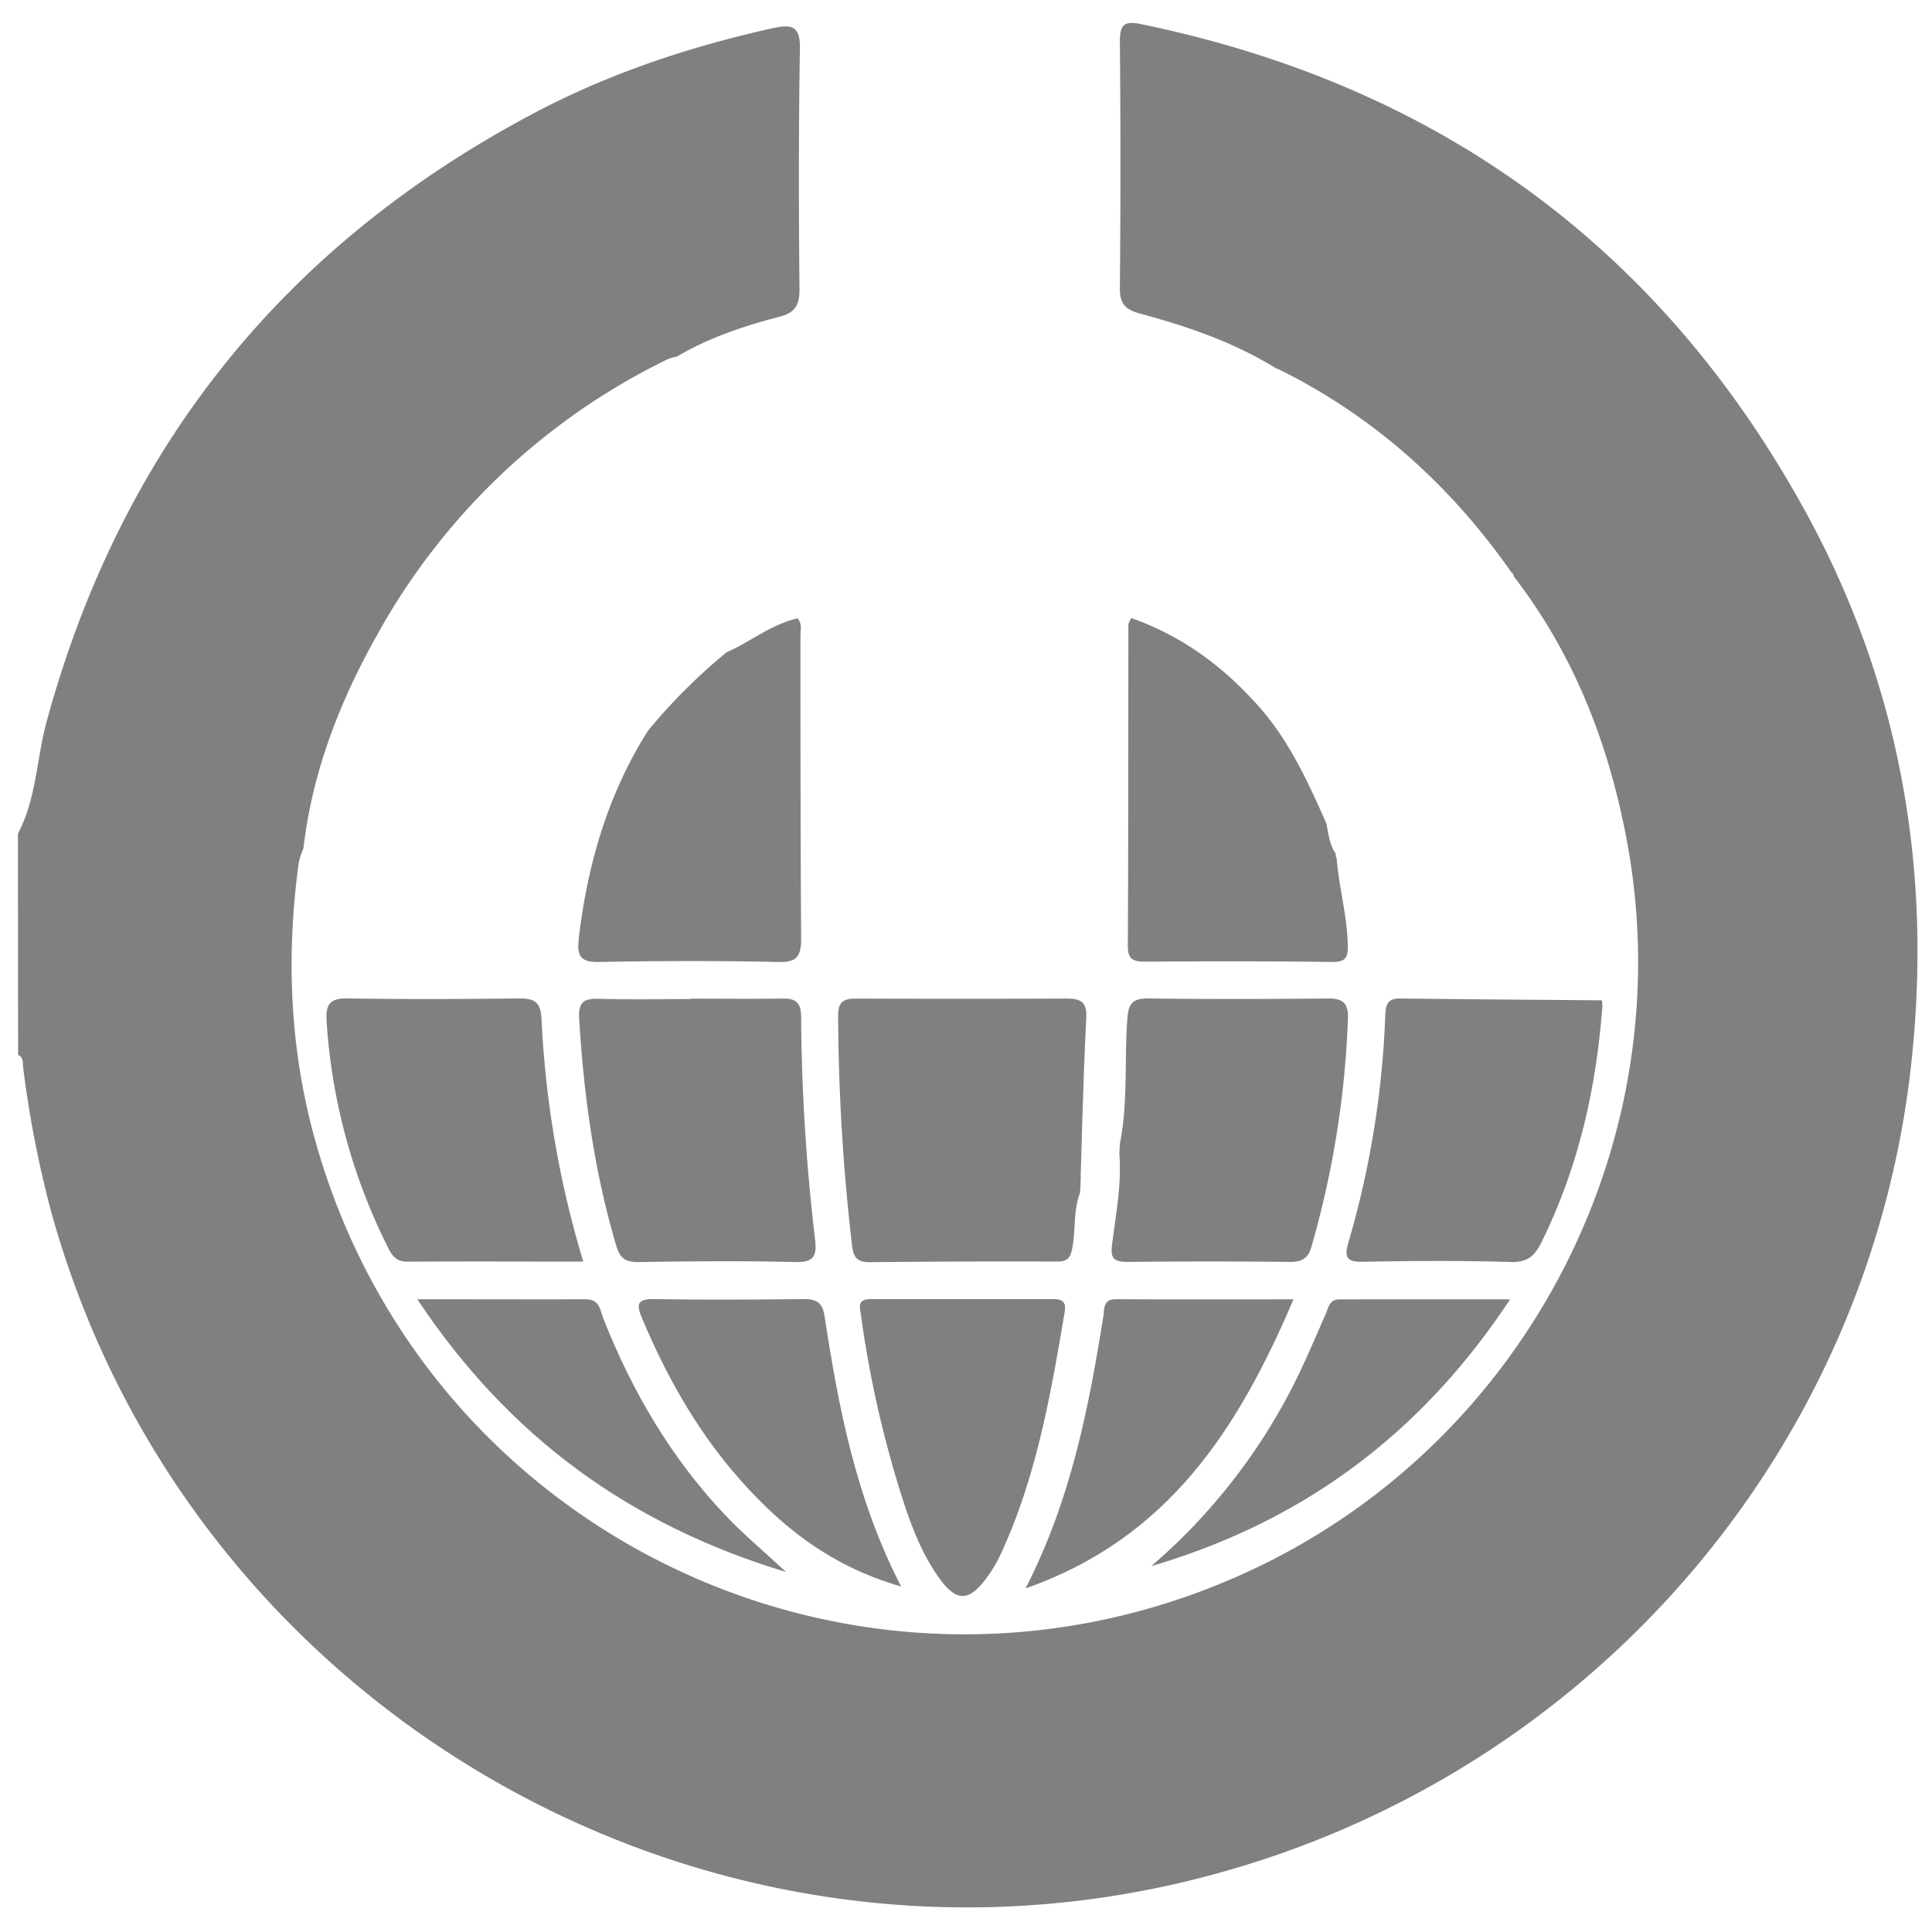 <svg id="Layer_1" data-name="Layer 1" xmlns="http://www.w3.org/2000/svg" viewBox="0 0 417 417">
	<defs>
		<style>
			.cls-1{fill:#fff;}
      .cls-2{fill:#808080;} /* Convertido a gris */
      .cls-3{fill:#d3d3d3;} /* Convertido a un gris claro */
		</style>
	</defs>
	<title>logo_manitoba_small_gray</title>
	<rect class="cls-1" width="417" height="417"/>
	<path class="cls-2" d="M3.87,179.93c4-7.54,4-16.1,6.18-24.12q24-88.08,104.47-131c16.43-8.79,34-14.66,52.13-18.7,4.07-.9,6.14-.69,6,4.46-.29,17.32-.26,34.65-.09,52,0,3.48-1.14,5-4.38,5.81-7.67,2-15.17,4.51-22.08,8.58a11.5,11.5,0,0,0-2,.58A143.16,143.16,0,0,0,81.42,137c-8.07,14.33-14,29.55-15.93,46.11h0a17,17,0,0,0-1,3c-2.73,20-2,39.88,3.37,59.39,23.79,86.87,119.31,131.38,201.2,93.86,60.85-27.87,95-94.62,81.63-160.23-4-19.92-11.43-38.52-24-54.77a.62.62,0,0,0-.38-.7c-13.16-18.82-29.71-33.77-50.41-44l.05.1L274.59,79c-8.84-5.33-18.53-8.62-28.39-11.27-3.37-.9-4.52-2.16-4.49-5.68q.25-26.51,0-53.08c0-3.63.91-4.51,4.49-3.78,63.84,13.14,112,47.95,143.36,105,20.63,37.49,27.68,78,22.85,120.39C402.9,314,342.71,383.1,261,404.82c-108.33,28.89-220.89-36-250.22-144.27A235.41,235.41,0,0,1,5,230.44c-.14-1,.18-2.19-1.09-2.74Z"/>
	<path class="cls-3" d="M149.07,215.56h0c-6.54,0-13.09.13-19.62-.05-3.2-.08-4.71.39-4.48,4.28,1,16.63,3.29,33,8,49,.84,2.78,2,3.53,4.73,3.5,11.31-.12,22.63-.23,33.94.05,4.11.1,4.63-1.5,4.22-5a425.13,425.13,0,0,1-3-48.11c0-3.2-1.42-3.83-4.21-3.78C162.15,215.63,155.62,215.56,149.07,215.56Zm-23.19,56.73a215.74,215.74,0,0,1-9-52.39c-.19-3.61-1.5-4.4-4.73-4.37-12.37.13-24.74.18-37.07,0-3.81-.06-4.79,1.2-4.56,4.9a126.58,126.58,0,0,0,13.14,48.69c.84,1.78,1.77,3.24,4.22,3.23,12.52-.12,25-.06,38-.06Zm59.82,10.64a236.46,236.46,0,0,0,8.37,38.22c2.15,6.91,4.52,13.8,8.85,19.73,3.44,4.71,6.09,4.77,9.59.26a30.3,30.3,0,0,0,3.57-5.9c7.63-16.54,10.71-34.29,13.71-52.06.38-2.25-.6-2.78-2.57-2.77H188c-1.77,0-2.7.62-2.24,2.52Zm93.47-2.47h-38.4c-2.75,0-2.36,2.15-2.62,3.74-3.19,19.83-7,39.5-16.77,58.63C252.21,332,267.28,308.38,279.17,280.46Zm-84.69,62c-9.76-19-13.48-38.54-16.45-58.26-.45-3-1.69-3.8-4.44-3.78-10.77.1-21.56.18-32.32,0-4.12-.07-3.79,1.47-2.53,4.37,4.95,11.79,11.1,22.86,19.38,32.66C167.61,328.72,178.75,337.91,194.48,342.42Zm-104.38-62c19.81,29.8,45.88,48.64,79.53,58.84-4.81-4.47-9.13-8.09-13-12.14-11.72-12.33-20.17-26.72-26.39-42.48-.71-1.79-.74-4.28-3.82-4.22C114.78,280.51,103.12,280.44,90.1,280.44Zm235.81,0H289.08c-2.08,0-2.3,1.75-2.94,3.21-2.35,5.33-4.59,10.71-7.25,15.88A128,128,0,0,1,248.56,338c32.42-9.56,58-28.26,77.35-57.53Z"/>
	<path class="cls-2" d="M233.12,257.41c-1.48,3.87-.93,8-1.68,12-.41,2.17-1.11,2.9-3.37,2.88q-20.16-.07-40.32.14c-2.81,0-3.57-1.11-3.85-3.64a443.85,443.85,0,0,1-3-49.71c0-2.89,1.26-3.56,3.83-3.55q22.81.09,45.62,0c3.21,0,4.28,1,4.11,4.31-.58,11.12-.85,22.24-1.19,33.36C233.27,254.6,233.2,256,233.12,257.41Z"/>
	<path class="cls-2" d="M156.8,140.8c5.13-2.24,9.54-6,15.32-7.33,1.08,1.17.64,2.62.65,3.93,0,21.75,0,43.48.15,65.23,0,3.88-1,5.11-5,5-12.9-.28-25.81-.24-38.72,0-3.54.07-4.67-1.12-4.33-4.36l.08-1.05c1.93-15.88,6.3-30.93,14.94-44.54A123.61,123.61,0,0,1,156.8,140.8Z"/>
	<path class="cls-2" d="M288.5,185.22c.47,6.15,2.2,12.12,2.39,18.33.08,2.81-.08,4.12-3.37,4.08-13.41-.18-26.84-.15-40.26-.07-2.53,0-3.85-.37-3.83-3.37.12-23.13.09-46.27.12-69.39,0-.32.27-.64.6-1.4,11.07,3.87,20.06,10.58,27.75,19.31,6.5,7.41,10.47,16.22,14.41,25.07.05.37.12.72.18,1.08.38,1.91.67,3.84,1.86,5.46A.94.94,0,0,0,288.5,185.22Z"/>
	<path class="cls-2" d="M241.72,246.81c1.78-8.88.94-17.92,1.6-26.87.25-3.47,1.2-4.48,4.63-4.43,12.89.16,25.79.13,38.68,0,3.22,0,4.4,1,4.31,4.21a203.53,203.53,0,0,1-7.92,49.5c-.67,2.38-2.09,3.18-4.6,3.15q-17.49-.19-35,0c-3.05,0-3.8-.71-3.37-3.91.8-6.45,2.07-12.92,1.55-19.49Z"/>
	<path class="cls-2" d="M345.86,217.07c-1.3,17.78-5.17,34.87-13.1,50.95-1.47,3-3,4.49-6.74,4.37-10.61-.33-21.24-.25-31.84-.05-3.62.06-4.07-1-3.11-4.26A200.53,200.53,0,0,0,299,219c.1-2.38.66-3.53,3.27-3.49,14.49.19,29,.27,43.49.4Z"/>
	<path class="cls-3" d="M274.61,79l1.38.84Z"/>
	<path class="cls-2" d="M149.07,215.56c6.55,0,13.08.08,19.63,0,2.76-.05,4.15.58,4.21,3.79a429.83,429.83,0,0,0,3,48.11c.42,3.44-.1,5.05-4.21,4.94-11.32-.28-22.63-.17-33.95,0-2.7,0-3.9-.72-4.72-3.51-4.75-16-7-32.37-8-49-.23-3.88,1.28-4.35,4.47-4.27,6.54.18,13.09.05,19.62.05Z"/>
	<path class="cls-2" d="M125.88,272.29c-13,0-25.49-.06-38,0-2.46,0-3.37-1.44-4.22-3.23A126.58,126.58,0,0,1,70.5,220.42c-.23-3.71.75-5,4.56-4.91,12.36.2,24.73.15,37.07,0,3.23,0,4.54.76,4.74,4.38A215.34,215.34,0,0,0,125.88,272.29Z"/>
	<path class="cls-2" d="M185.71,282.93c-.46-1.9.47-2.53,2.24-2.53h39.27c2,0,2.95.52,2.57,2.77-3,17.77-6.08,35.52-13.71,52.06a30,30,0,0,1-3.57,5.9c-3.5,4.51-6.15,4.45-9.59-.26-4.33-5.9-6.7-12.81-8.85-19.72A236.67,236.67,0,0,1,185.71,282.93Z"/>
	<path class="cls-2" d="M279.17,280.46c-11.91,27.92-27,51.57-57.79,62.35,9.8-19.14,13.58-38.8,16.77-58.64.26-1.59-.13-3.74,2.62-3.74C253.29,280.51,265.8,280.46,279.17,280.46Z"/>
	<path class="cls-2" d="M194.48,342.42c-15.73-4.51-26.87-13.7-36.42-25-8.25-9.79-14.4-20.88-19.38-32.66-1.22-2.9-1.56-4.44,2.53-4.36,10.77.2,21.55.12,32.32,0,2.78,0,4,.8,4.44,3.77C181,303.88,184.72,323.41,194.48,342.42Z"/>
	<path class="cls-2" d="M90.1,280.44c13,0,24.68.05,36.33,0,3.08,0,3.11,2.46,3.82,4.22,6.22,15.76,14.67,30.15,26.39,42.48,3.86,4.05,8.18,7.67,13,12.14C136,329.08,109.91,310.24,90.1,280.44Z"/>
	<path class="cls-2" d="M325.91,280.46c-19.32,29.27-44.93,48-77.38,57.55a127.79,127.79,0,0,0,30.34-38.45c2.65-5.17,4.9-10.56,7.24-15.88.64-1.46.84-3.2,2.94-3.21C301,280.45,312.93,280.46,325.91,280.46Z"/>
</svg>